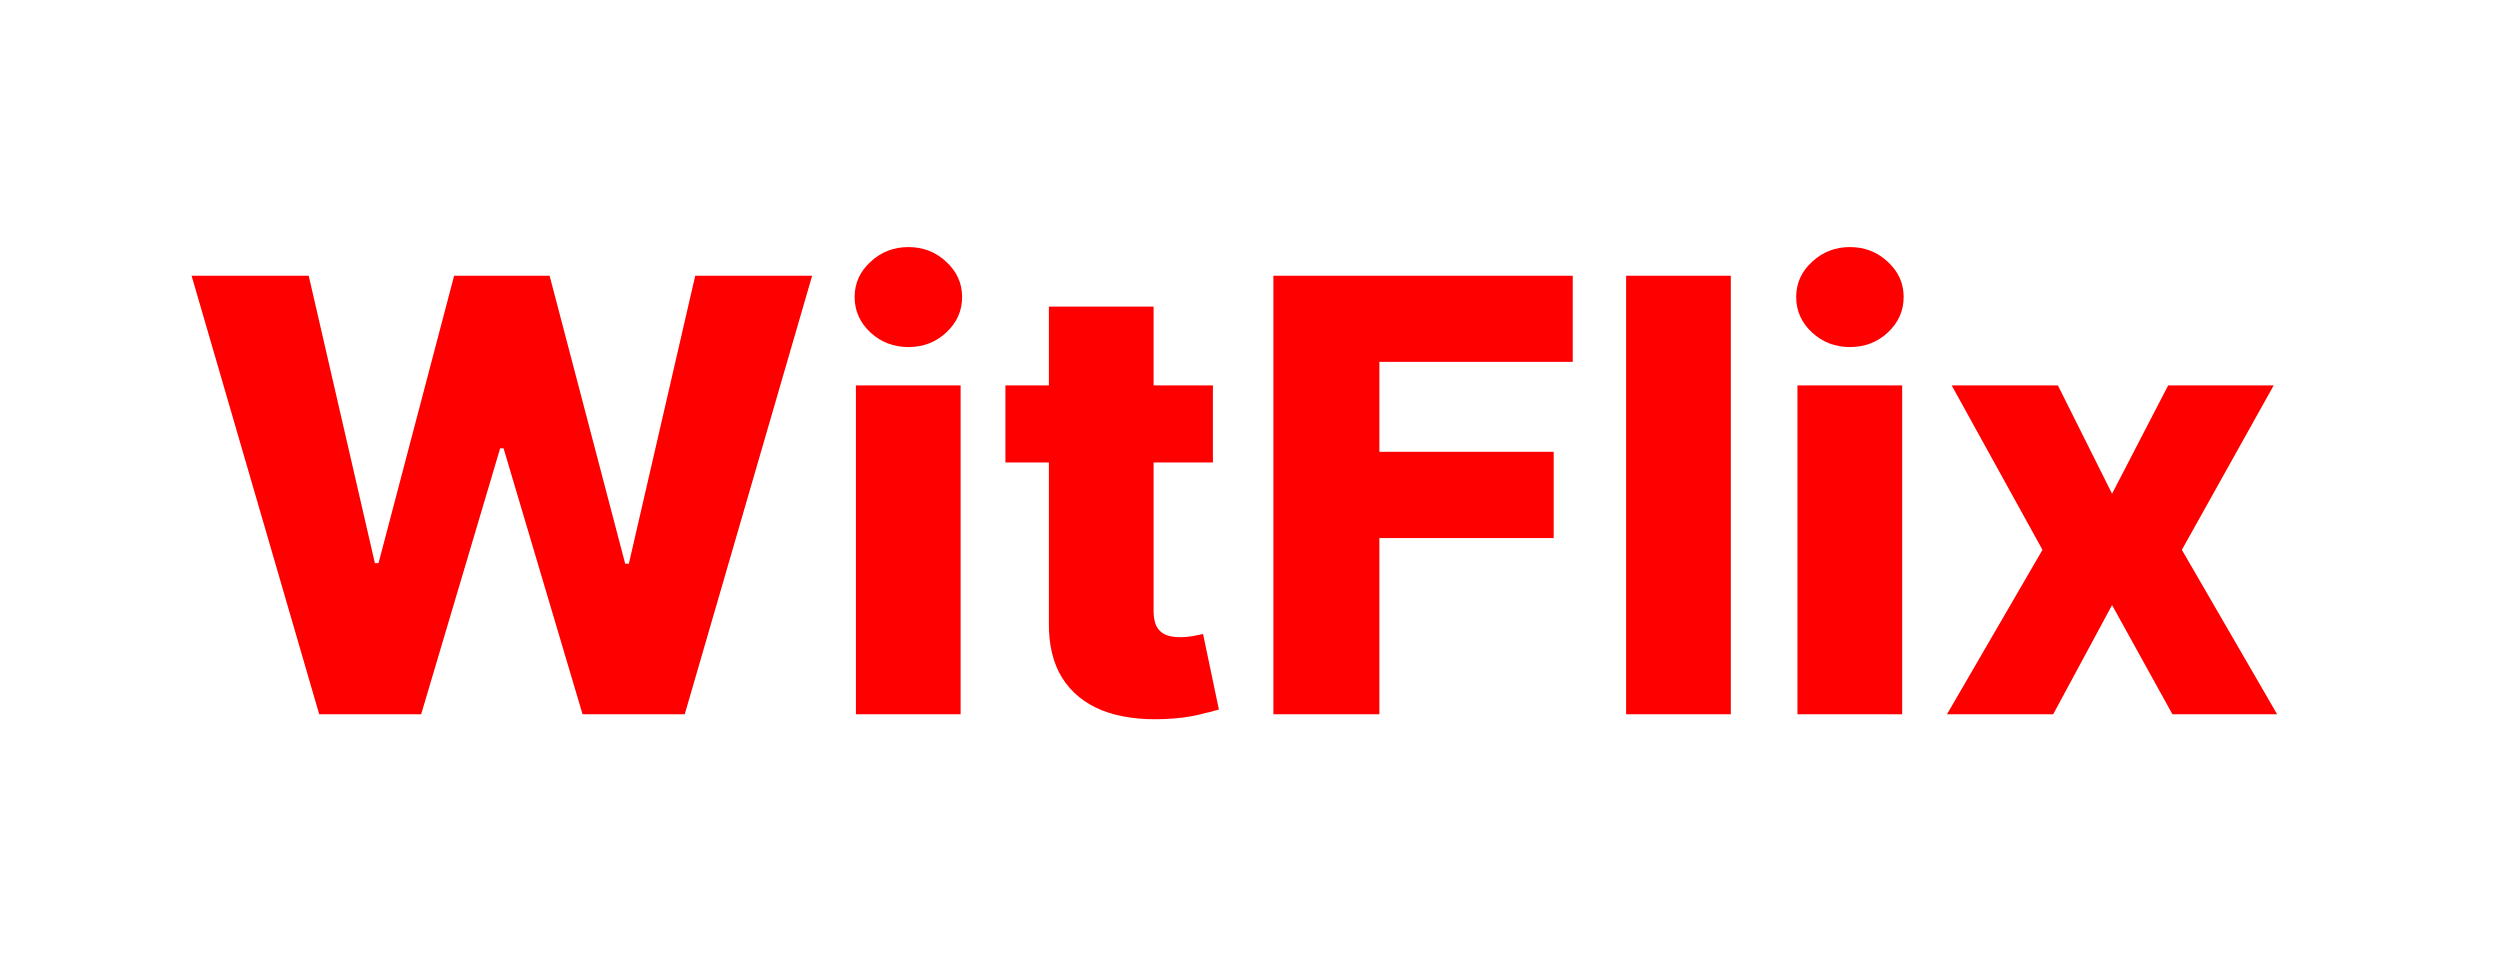 <svg width="539" height="211" viewBox="0 0 539 211" fill="none" xmlns="http://www.w3.org/2000/svg">
<path d="M68.822 154L41.308 59.455H66.56L80.825 121.408H81.61L97.906 59.455H118.496L134.792 121.546H135.577L149.888 59.455H175.094L147.626 154H125.605L108.57 96.663H107.832L90.797 154H68.822ZM184.534 154V83.091H207.109V154H184.534ZM195.845 74.827C192.675 74.827 189.951 73.781 187.674 71.688C185.396 69.565 184.257 67.01 184.257 64.025C184.257 61.07 185.396 58.547 187.674 56.454C189.951 54.33 192.675 53.269 195.845 53.269C199.046 53.269 201.769 54.33 204.016 56.454C206.293 58.547 207.432 61.07 207.432 64.025C207.432 67.01 206.293 69.565 204.016 71.688C201.769 73.781 199.046 74.827 195.845 74.827ZM261.503 83.091V99.71H216.769V83.091H261.503ZM226.14 66.102H248.715V131.702C248.715 133.087 248.93 134.211 249.361 135.072C249.823 135.903 250.485 136.504 251.346 136.873C252.208 137.211 253.239 137.381 254.439 137.381C255.301 137.381 256.209 137.304 257.163 137.15C258.148 136.965 258.887 136.811 259.379 136.688L262.795 152.984C261.718 153.292 260.195 153.677 258.225 154.138C256.286 154.6 253.962 154.893 251.254 155.016C245.961 155.262 241.421 154.646 237.635 153.169C233.881 151.661 231.003 149.322 229.003 146.152C227.033 142.982 226.079 138.996 226.14 134.195V66.102ZM274.544 154V59.455H339.083V78.013H297.396V97.402H334.974V116.006H297.396V154H274.544ZM373.164 59.455V154H350.589V59.455H373.164ZM387.532 154V83.091H410.107V154H387.532ZM398.843 74.827C395.673 74.827 392.949 73.781 390.672 71.688C388.394 69.565 387.256 67.01 387.256 64.025C387.256 61.07 388.394 58.547 390.672 56.454C392.949 54.33 395.673 53.269 398.843 53.269C402.044 53.269 404.767 54.33 407.014 56.454C409.291 58.547 410.43 61.07 410.43 64.025C410.43 67.01 409.291 69.565 407.014 71.688C404.767 73.781 402.044 74.827 398.843 74.827ZM443.68 83.091L455.36 106.45L467.455 83.091H490.214L470.41 118.545L490.953 154H468.379L455.36 130.456L442.665 154H419.767L440.357 118.545L420.783 83.091H443.68Z" fill="#FF0000"/>
</svg>
